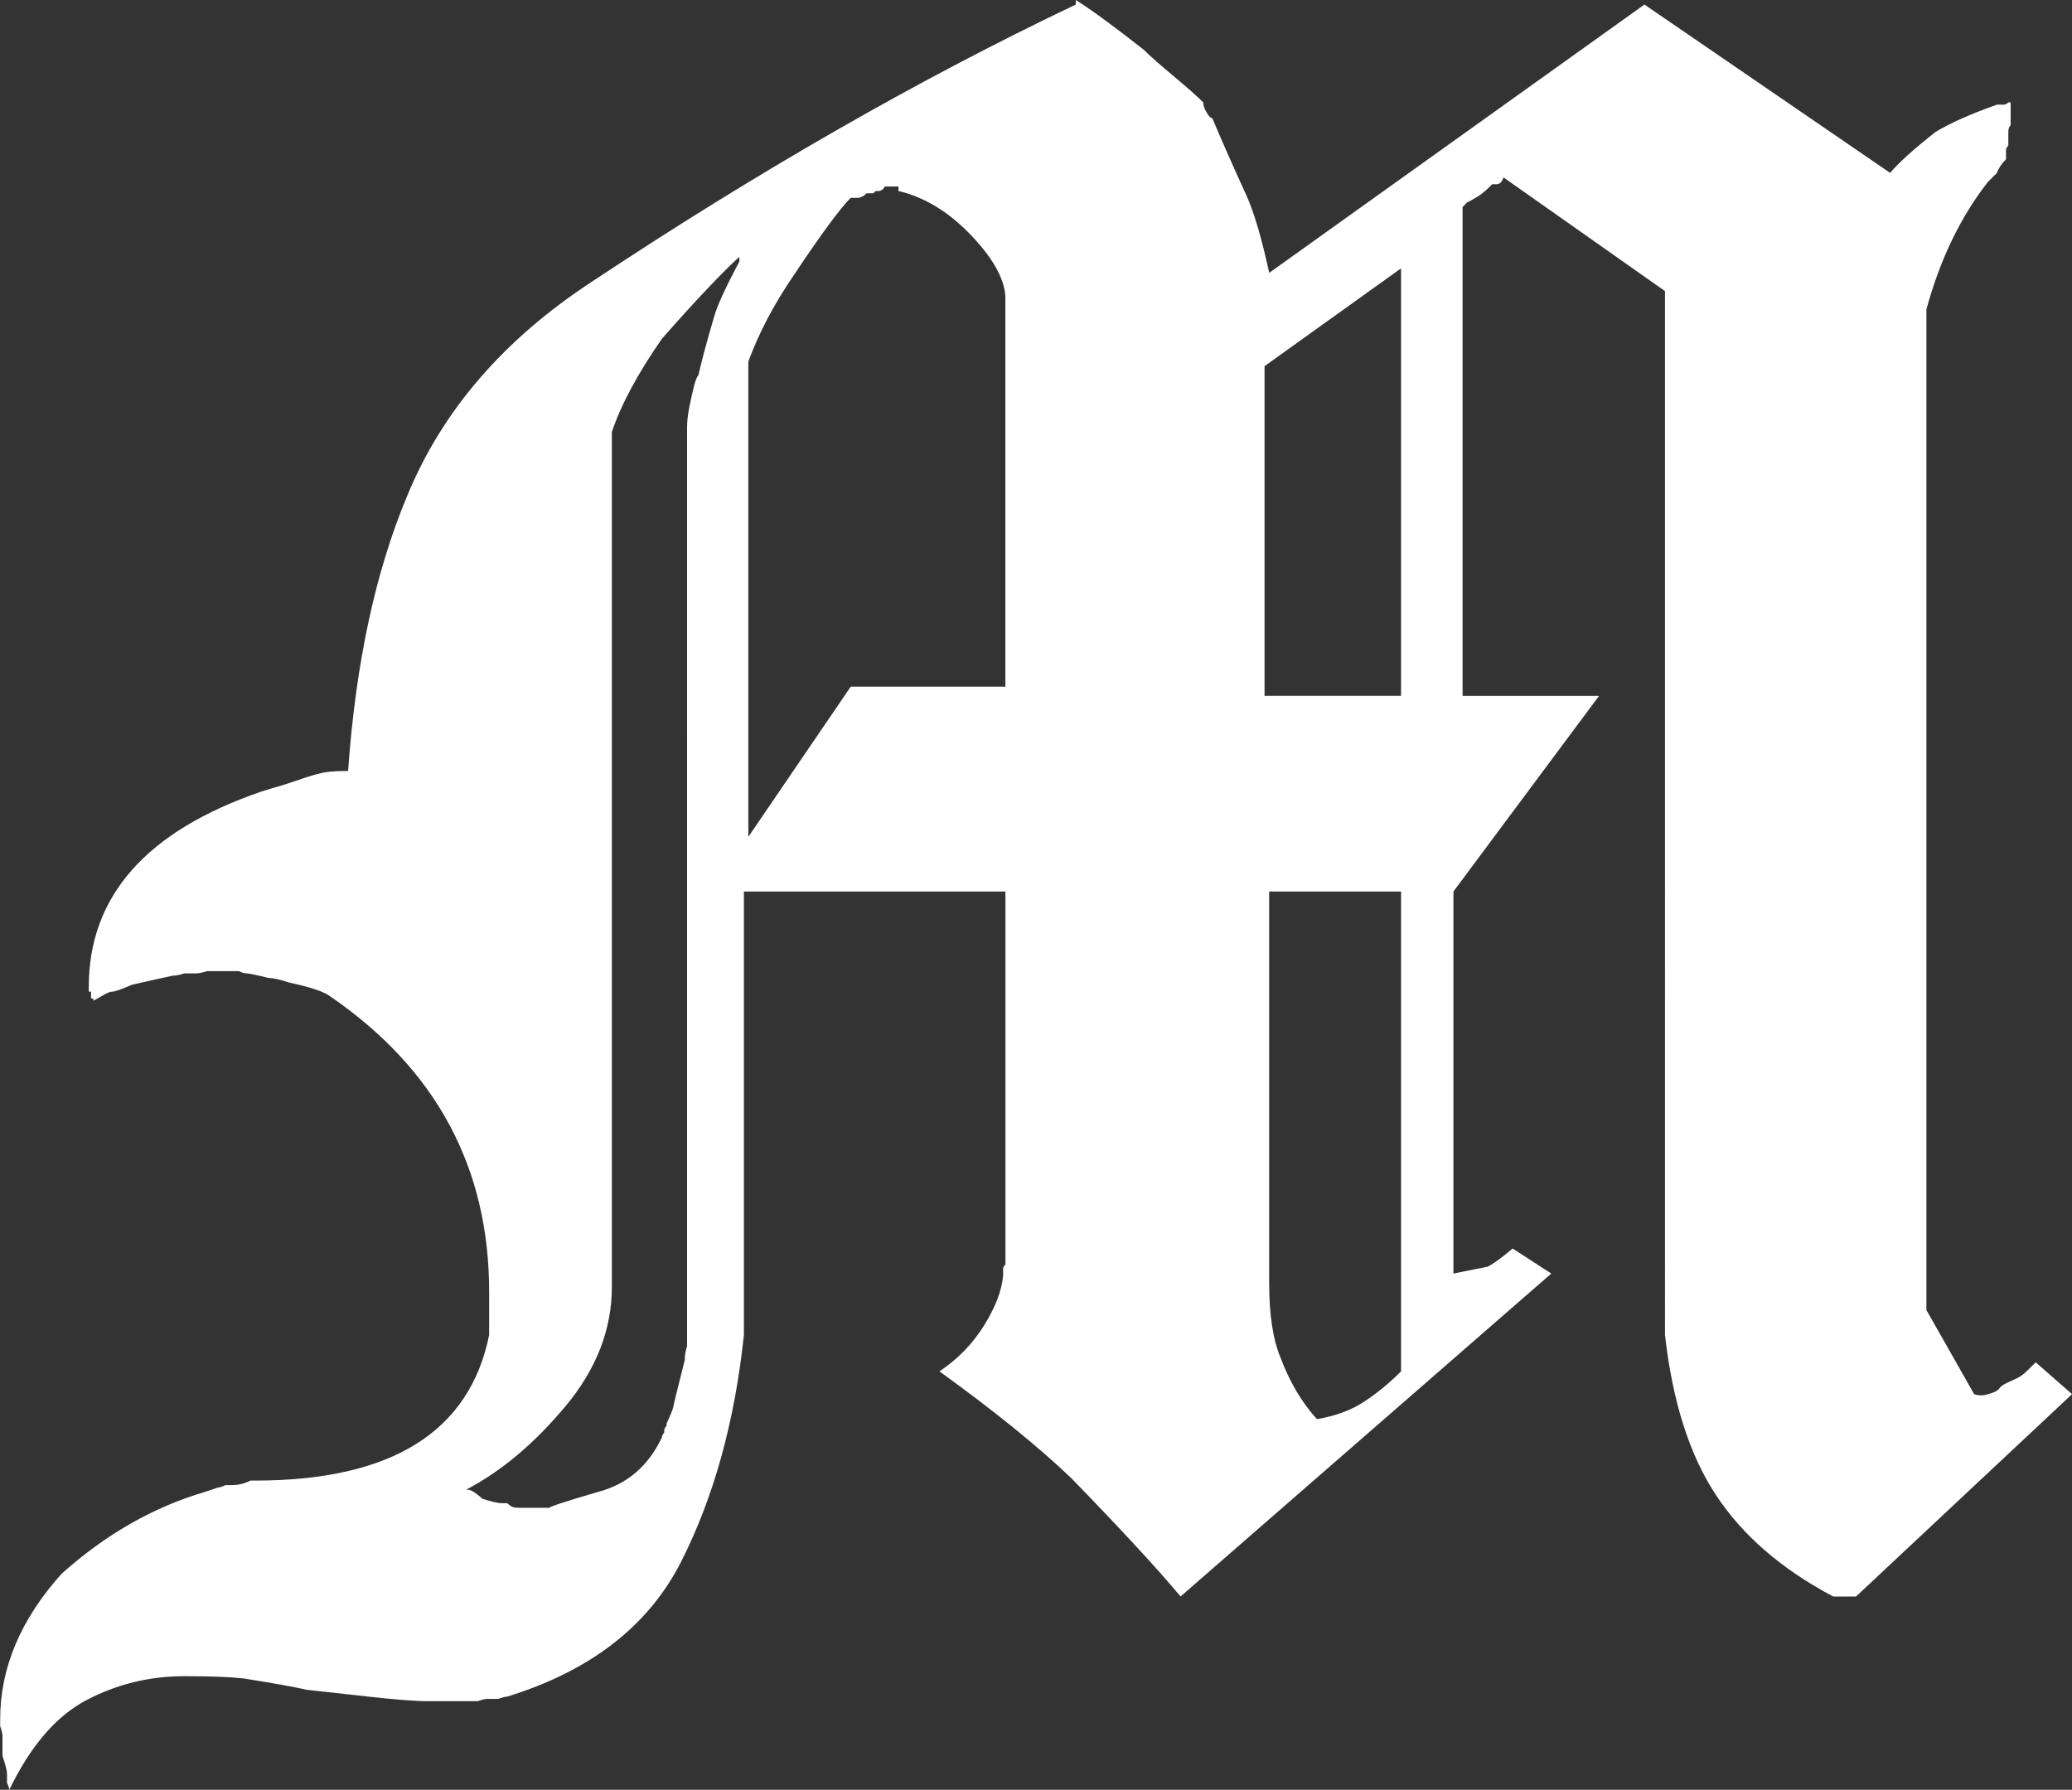 <?xml version="1.0" encoding="UTF-8"?>
<svg id="Layer_2" data-name="Layer 2" xmlns="http://www.w3.org/2000/svg" viewBox="0 0 369.03 318.8">
  <rect x="0" y="0" width="369.03" height="318.8" fill="#333333" stroke="none"/>
  <defs>
    <style>
      .cls-1 {
        fill: #fff;
        stroke-width: 0px;
      }
    </style>
  </defs>
  <g id="Layer_1-2" data-name="Layer 1">
    <path class="cls-1" d="M191.61,0c2.97,1.89,7.02,4.86,12.15,8.91,1.08,1.08,2.84,2.63,5.27,4.66s4.18,3.58,5.27,4.66c0,.54.2,1.15.61,1.82.4.68.74,1.01,1.01,1.01,1.35,3.24,3.37,7.84,6.08,13.77,1.35,2.98,2.7,7.56,4.05,13.77L292.88.81l43.75,29.98c1.62-1.89,4.32-4.32,8.1-7.29,2.7-1.62,6.34-3.24,10.94-4.86h1.21c.27,0,.54-.13.81-.4h.41v4.05c-.27.27-.41.68-.41,1.22v2.43c-.27.27-.41.54-.41.81v1.62c-.81.81-1.35,1.62-1.62,2.43l-1.62,1.62c-4.86,6.22-8.51,13.77-10.94,22.69v178.24l8.51,14.99c.81.27,1.62.27,2.43,0,1.08-.27,1.75-.61,2.03-1.01.27-.41.87-.81,1.82-1.22.94-.4,1.62-.74,2.03-1.01.41-.27.87-.67,1.42-1.22l1.22-1.22,6.48,5.67-38.48,36.05h-4.05c-9.18-4.86-16.14-10.87-20.86-18.03-4.73-7.15-7.77-16.67-9.11-28.56V51.85l-28.76-20.25c-.27.81-.68,1.22-1.21,1.22h-.81l-.41.41c-.81.81-1.56,1.42-2.23,1.82-.68.41-1.29.75-1.82,1.01l-.81.81v87.09h24.3l-25.93,34.84v68.05l6.08-1.22c1.08-.54,2.56-1.62,4.46-3.24l6.89,4.46-66.03,57.52c-4.05-4.86-10.53-11.88-19.44-21.06-5.94-5.67-13.77-12.01-23.5-19.04,3.24-2.16,5.87-4.86,7.9-8.1s3.17-6.21,3.44-8.91v-1.22c0-.27.13-.54.41-.81v-66.43h-46.58v78.99c-1.62,15.39-5.34,28.83-11.14,40.31-5.81,11.48-16.14,19.51-30.99,24.1-.27,0-.81.13-1.62.41h-2.03c-.27,0-.81.13-1.62.41h-8.91c-2.16,0-5.67-.27-10.53-.81l-10.94-1.21c-2.43-.54-6.21-1.22-11.34-2.03-2.43-.27-5.94-.4-10.53-.4-6.22,0-12.02,1.42-17.42,4.25s-9.99,8.17-13.77,16c0-.27-.13-.68-.4-1.22v-1.62c0-.54-.27-1.62-.81-3.24v-3.65c0-.27-.13-.81-.41-1.62v-1.21c0-9.18,3.65-17.82,10.94-25.93,7.83-7.02,16.34-11.88,25.52-14.58l2.43-.81c.27,0,.67-.13,1.21-.4h.81c.81,0,1.48-.06,2.03-.2.54-.13,1.08-.34,1.62-.61h.81c24.3,0,38.21-8.64,41.72-25.93v-7.7c0-22.14-9.46-39.7-28.36-52.66-1.08-.81-3.51-1.62-7.29-2.43-1.62-.54-2.84-.81-3.65-.81-2.17-.54-3.44-.81-3.85-.81s-.88-.13-1.42-.41h-5.67c-.81.27-1.49.41-2.03.41h-2.03c-.81.27-1.49.4-2.03.4-1.35.27-3.79.81-7.29,1.62-1.89.81-3.04,1.22-3.44,1.22s-.95.2-1.62.61c-.68.41-1.29.75-1.82,1.01v-.41h-.4v-1.21h-.41v-.81c0-16.2,10.26-27.81,30.79-34.84.81-.27,2.16-.67,4.05-1.22l3.65-1.22c1.62-.54,2.9-.87,3.85-1.01.94-.13,2.23-.2,3.85-.2,1.35-19.17,4.86-35.51,10.53-49.02,6.21-15.12,17.15-27.81,32.81-38.08C135.03,30.52,163.79,14.04,191.61.81v-.81ZM131.65,45.77c-3.24,2.97-7.84,7.84-13.77,14.58-4.32,6.22-7.29,11.75-8.91,16.61v152.31c0,7.56-2.77,14.65-8.3,21.27-5.54,6.62-11.41,11.54-17.62,14.79.54,0,1.08.2,1.62.61.54.4.94.75,1.22,1.01,1.62.54,2.83.81,3.65.81h.81c.27.27.54.47.81.61.27.14.67.2,1.22.2h5.67c-.81,0,2.03-.94,8.51-2.84,5.13-1.35,8.91-4.59,11.34-9.72,0-.27.13-.54.4-.81v-.41c0-.27.13-.54.41-.81v-.41c.27-.54.54-1.15.81-1.82.27-.67.41-1.08.41-1.22s.67-2.9,2.03-8.3c0-.81.13-1.62.41-2.43V76.16c0-1.08.13-2.29.4-3.65.27-1.35.54-2.56.81-3.65.27-1.08.54-1.75.81-2.03.54-2.43,1.48-5.94,2.83-10.53.54-1.89,2.03-5.13,4.46-9.72v-.81ZM160.01,33.22h-2.43c-.27.54-.68.81-1.21.81h-.41l-.41.4h-1.21c-.54.54-1.08.81-1.62.81h-1.21c-1.89,1.89-5.27,6.48-10.13,13.77-3.51,5.13-6.22,10.27-8.1,15.39v84.66l18.23-26.74h27.55V52.66c-.27-3.24-2.37-6.89-6.28-10.94-3.92-4.05-8.17-6.61-12.76-7.7v-.81ZM249.53,47.8l-24.31,17.42v58.74h24.31V47.8ZM226.04,158.79v69.68c0,5.67.67,10.13,2.03,13.37,1.62,4.32,3.78,7.97,6.48,10.94,3.24-.54,6.01-1.55,8.3-3.04,2.29-1.48,4.52-3.3,6.68-5.47v-85.47h-23.5Z"/>
  </g>
</svg>